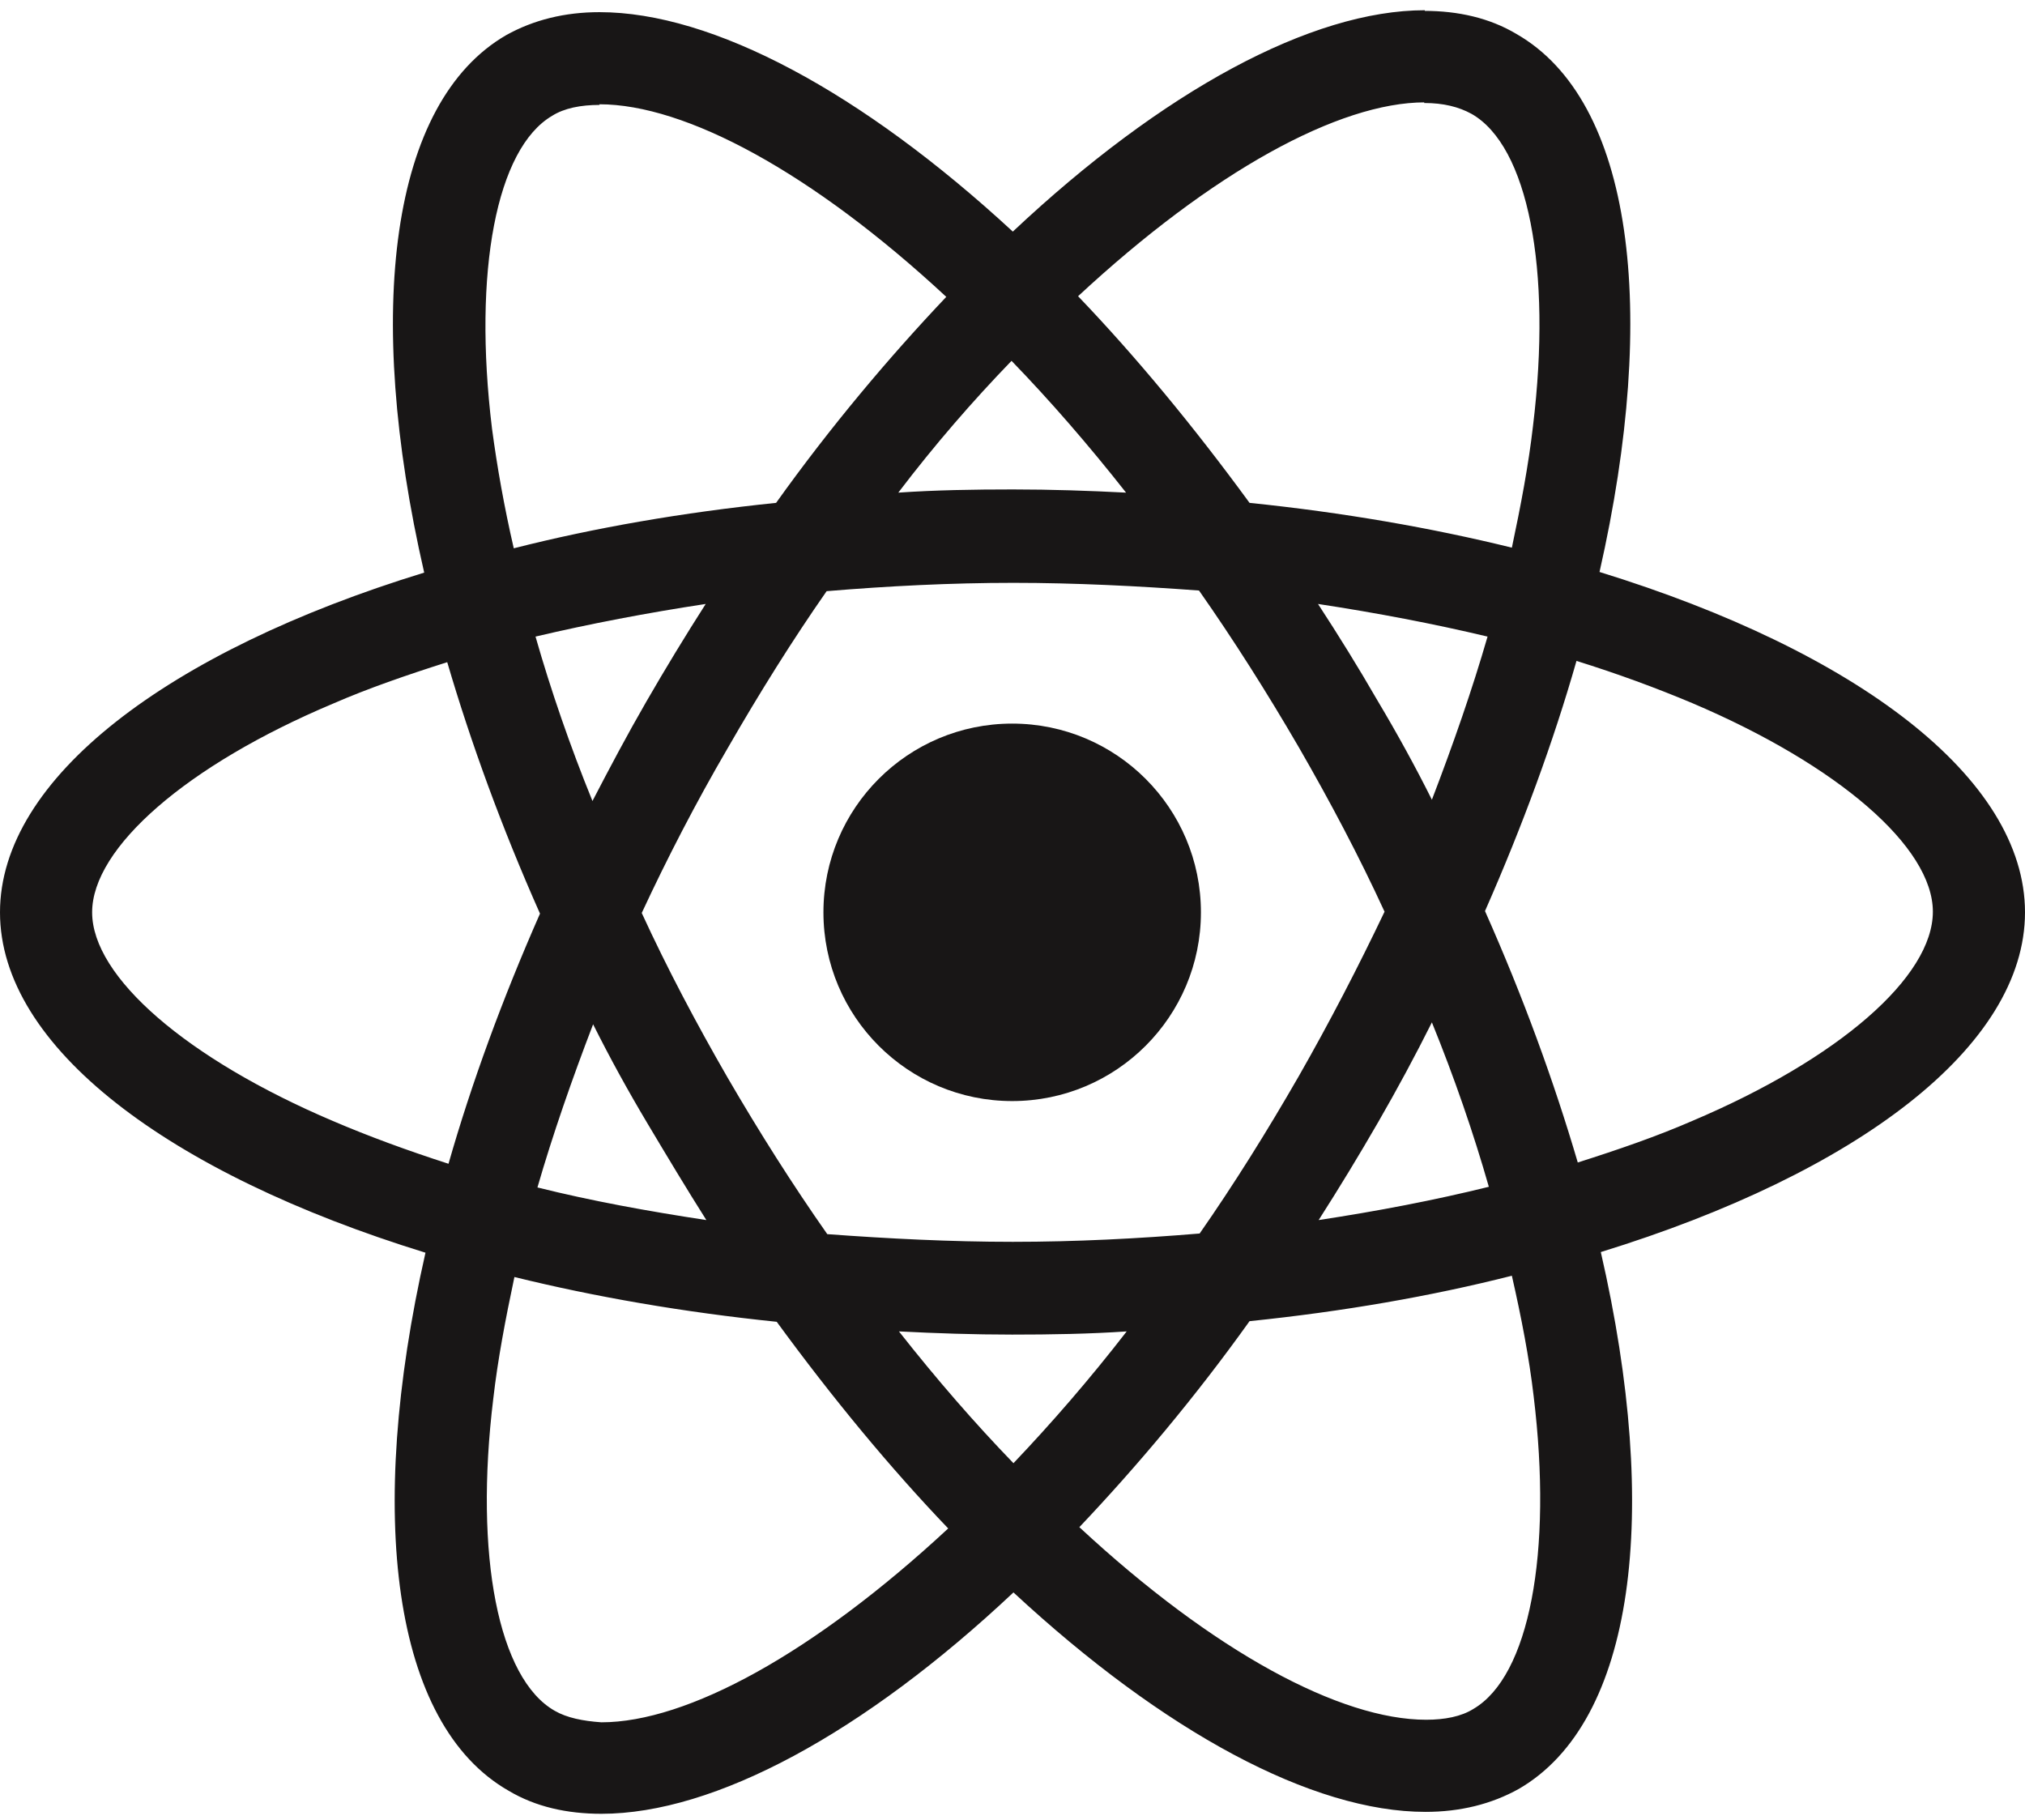 <?xml version="1.0" encoding="utf-8"?>
<!-- Generator: Adobe Illustrator 24.1.1, SVG Export Plug-In . SVG Version: 6.00 Build 0)  -->
<svg version="1.1" id="Layer_1" xmlns="http://www.w3.org/2000/svg" xmlns:xlink="http://www.w3.org/1999/xlink" x="0px" y="0px"
	 viewBox="0 0 316.5 284.5" style="enable-background:new 0 0 316.5 284.5;" xml:space="preserve">
<style type="text/css">
	.st0{fill:#181616;}
	.st1{fill:none;}
</style>
<g>
	<path class="st0" d="M316.5,142.6c0-21-26.3-40.8-66.5-53.2c9.3-41,5.2-73.7-13-84.1c-4.2-2.5-9.1-3.6-14.4-3.6v14.4
		c3,0,5.4,0.6,7.4,1.7c8.8,5,12.6,24.2,9.6,48.8c-0.7,6.1-1.9,12.4-3.3,19c-12.6-3.1-26.4-5.5-41-7c-8.7-11.9-17.7-22.8-26.8-32.3
		c21-19.5,40.8-30.3,54.2-30.3V1.6l0,0c-17.7,0-41,12.6-64.4,34.6C134.7,14.4,111.4,1.9,93.7,1.9v14.4c13.4,0,33.2,10.6,54.2,30.1
		c-9,9.5-18.1,20.3-26.6,32.2c-14.6,1.5-28.4,3.9-41,7.1c-1.5-6.5-2.6-12.7-3.4-18.7c-3-24.6,0.7-43.8,9.4-48.9
		c1.9-1.2,4.5-1.7,7.4-1.7V1.9l0,0c-5.4,0-10.3,1.2-14.6,3.6C61,16,56.9,48.6,66.3,89.5C26.2,101.8,0,121.7,0,142.6
		c0,21,26.3,40.8,66.5,53.2c-9.3,41-5.2,73.7,13,84.1c4.2,2.5,9.1,3.6,14.5,3.6c17.7,0,41-12.6,64.4-34.6
		c23.5,21.8,46.7,34.3,64.4,34.3c5.4,0,10.3-1.2,14.6-3.6c18.1-10.5,22.2-43,12.8-83.9C290.4,183.3,316.5,163.5,316.5,142.6z
		 M232.5,99.5c-2.4,8.3-5.4,16.9-8.7,25.5c-2.6-5.2-5.4-10.3-8.5-15.5c-3-5.2-6.1-10.2-9.3-15.1C215.2,95.8,224.1,97.5,232.5,99.5z
		 M203,168.2c-5,8.7-10.2,17-15.5,24.6c-9.6,0.8-19.4,1.3-29.2,1.3c-9.7,0-19.5-0.5-29-1.2c-5.4-7.7-10.6-15.9-15.6-24.5
		c-4.9-8.5-9.4-17-13.4-25.7c4-8.6,8.5-17.3,13.4-25.7c5-8.7,10.2-17,15.5-24.6c9.6-0.8,19.4-1.3,29.2-1.3c9.7,0,19.5,0.5,29,1.2
		c5.4,7.7,10.6,15.9,15.6,24.5c4.9,8.5,9.4,17,13.4,25.7C212.3,151.1,207.8,159.8,203,168.2z M223.8,159.8
		c3.5,8.6,6.5,17.3,8.9,25.7c-8.5,2.1-17.4,3.8-26.6,5.2c3.2-5,6.3-10.1,9.3-15.3C218.4,170.2,221.2,165,223.8,159.8z M158.4,228.7
		c-6-6.2-12-13.1-17.9-20.6c5.8,0.3,11.7,0.5,17.7,0.5c6.1,0,12.1-0.1,17.9-0.5C170.3,215.6,164.3,222.5,158.4,228.7z M110.4,190.7
		c-9.2-1.4-18-3-26.4-5.1c2.4-8.3,5.4-16.9,8.7-25.5c2.6,5.2,5.4,10.3,8.5,15.5S107.3,185.8,110.4,190.7z M158.1,56.4
		c6,6.2,12,13.1,17.9,20.6c-5.8-0.3-11.7-0.5-17.7-0.5c-6.1,0-12.1,0.1-17.9,0.5C146.1,69.5,152.1,62.6,158.1,56.4z M110.3,94.4
		c-3.2,5-6.3,10.1-9.3,15.3c-3,5.2-5.7,10.3-8.4,15.5c-3.5-8.6-6.5-17.3-8.9-25.7C92.2,97.5,101.1,95.8,110.3,94.4z M52,175.2
		c-22.8-9.7-37.6-22.5-37.6-32.6c0-10.1,14.8-23,37.6-32.6c5.5-2.4,11.6-4.5,17.9-6.5c3.7,12.6,8.5,25.8,14.5,39.3
		c-5.9,13.4-10.7,26.5-14.3,39.1C63.6,179.8,57.6,177.6,52,175.2z M86.7,267.4c-8.8-5-12.6-24.2-9.6-48.8c0.7-6.1,1.9-12.4,3.3-19
		c12.6,3.1,26.4,5.5,41,7c8.7,11.9,17.7,22.8,26.8,32.3c-21,19.5-40.8,30.3-54.2,30.3C91.1,269,88.6,268.5,86.7,267.4z M239.7,218.2
		c3,24.6-0.7,43.8-9.4,48.9c-1.9,1.2-4.5,1.7-7.4,1.7c-13.4,0-33.2-10.6-54.2-30.1c9-9.5,18.1-20.3,26.6-32.2
		c14.6-1.5,28.4-3.9,41-7.1C237.8,206,239,212.2,239.7,218.2z M264.5,175.2c-5.5,2.4-11.6,4.5-17.9,6.5
		c-3.7-12.6-8.5-25.8-14.5-39.3c5.9-13.4,10.7-26.5,14.3-39.1c6.4,2,12.4,4.2,18.1,6.6c22.8,9.7,37.6,22.5,37.6,32.6
		C302.1,152.7,287.4,165.5,264.5,175.2z"/>
	<path class="st0" d="M93.6,1.9L93.6,1.9L93.6,1.9z"/>
	<circle class="st0" cx="158.2" cy="142.6" r="29.5"/>
	<path class="st0" d="M222.5,1.7L222.5,1.7L222.5,1.7z"/>
</g>
<rect id="_x3C_Slice_x3E_" x="0" y="1.9" class="st1" width="316.5" height="281.6"/>
</svg>
